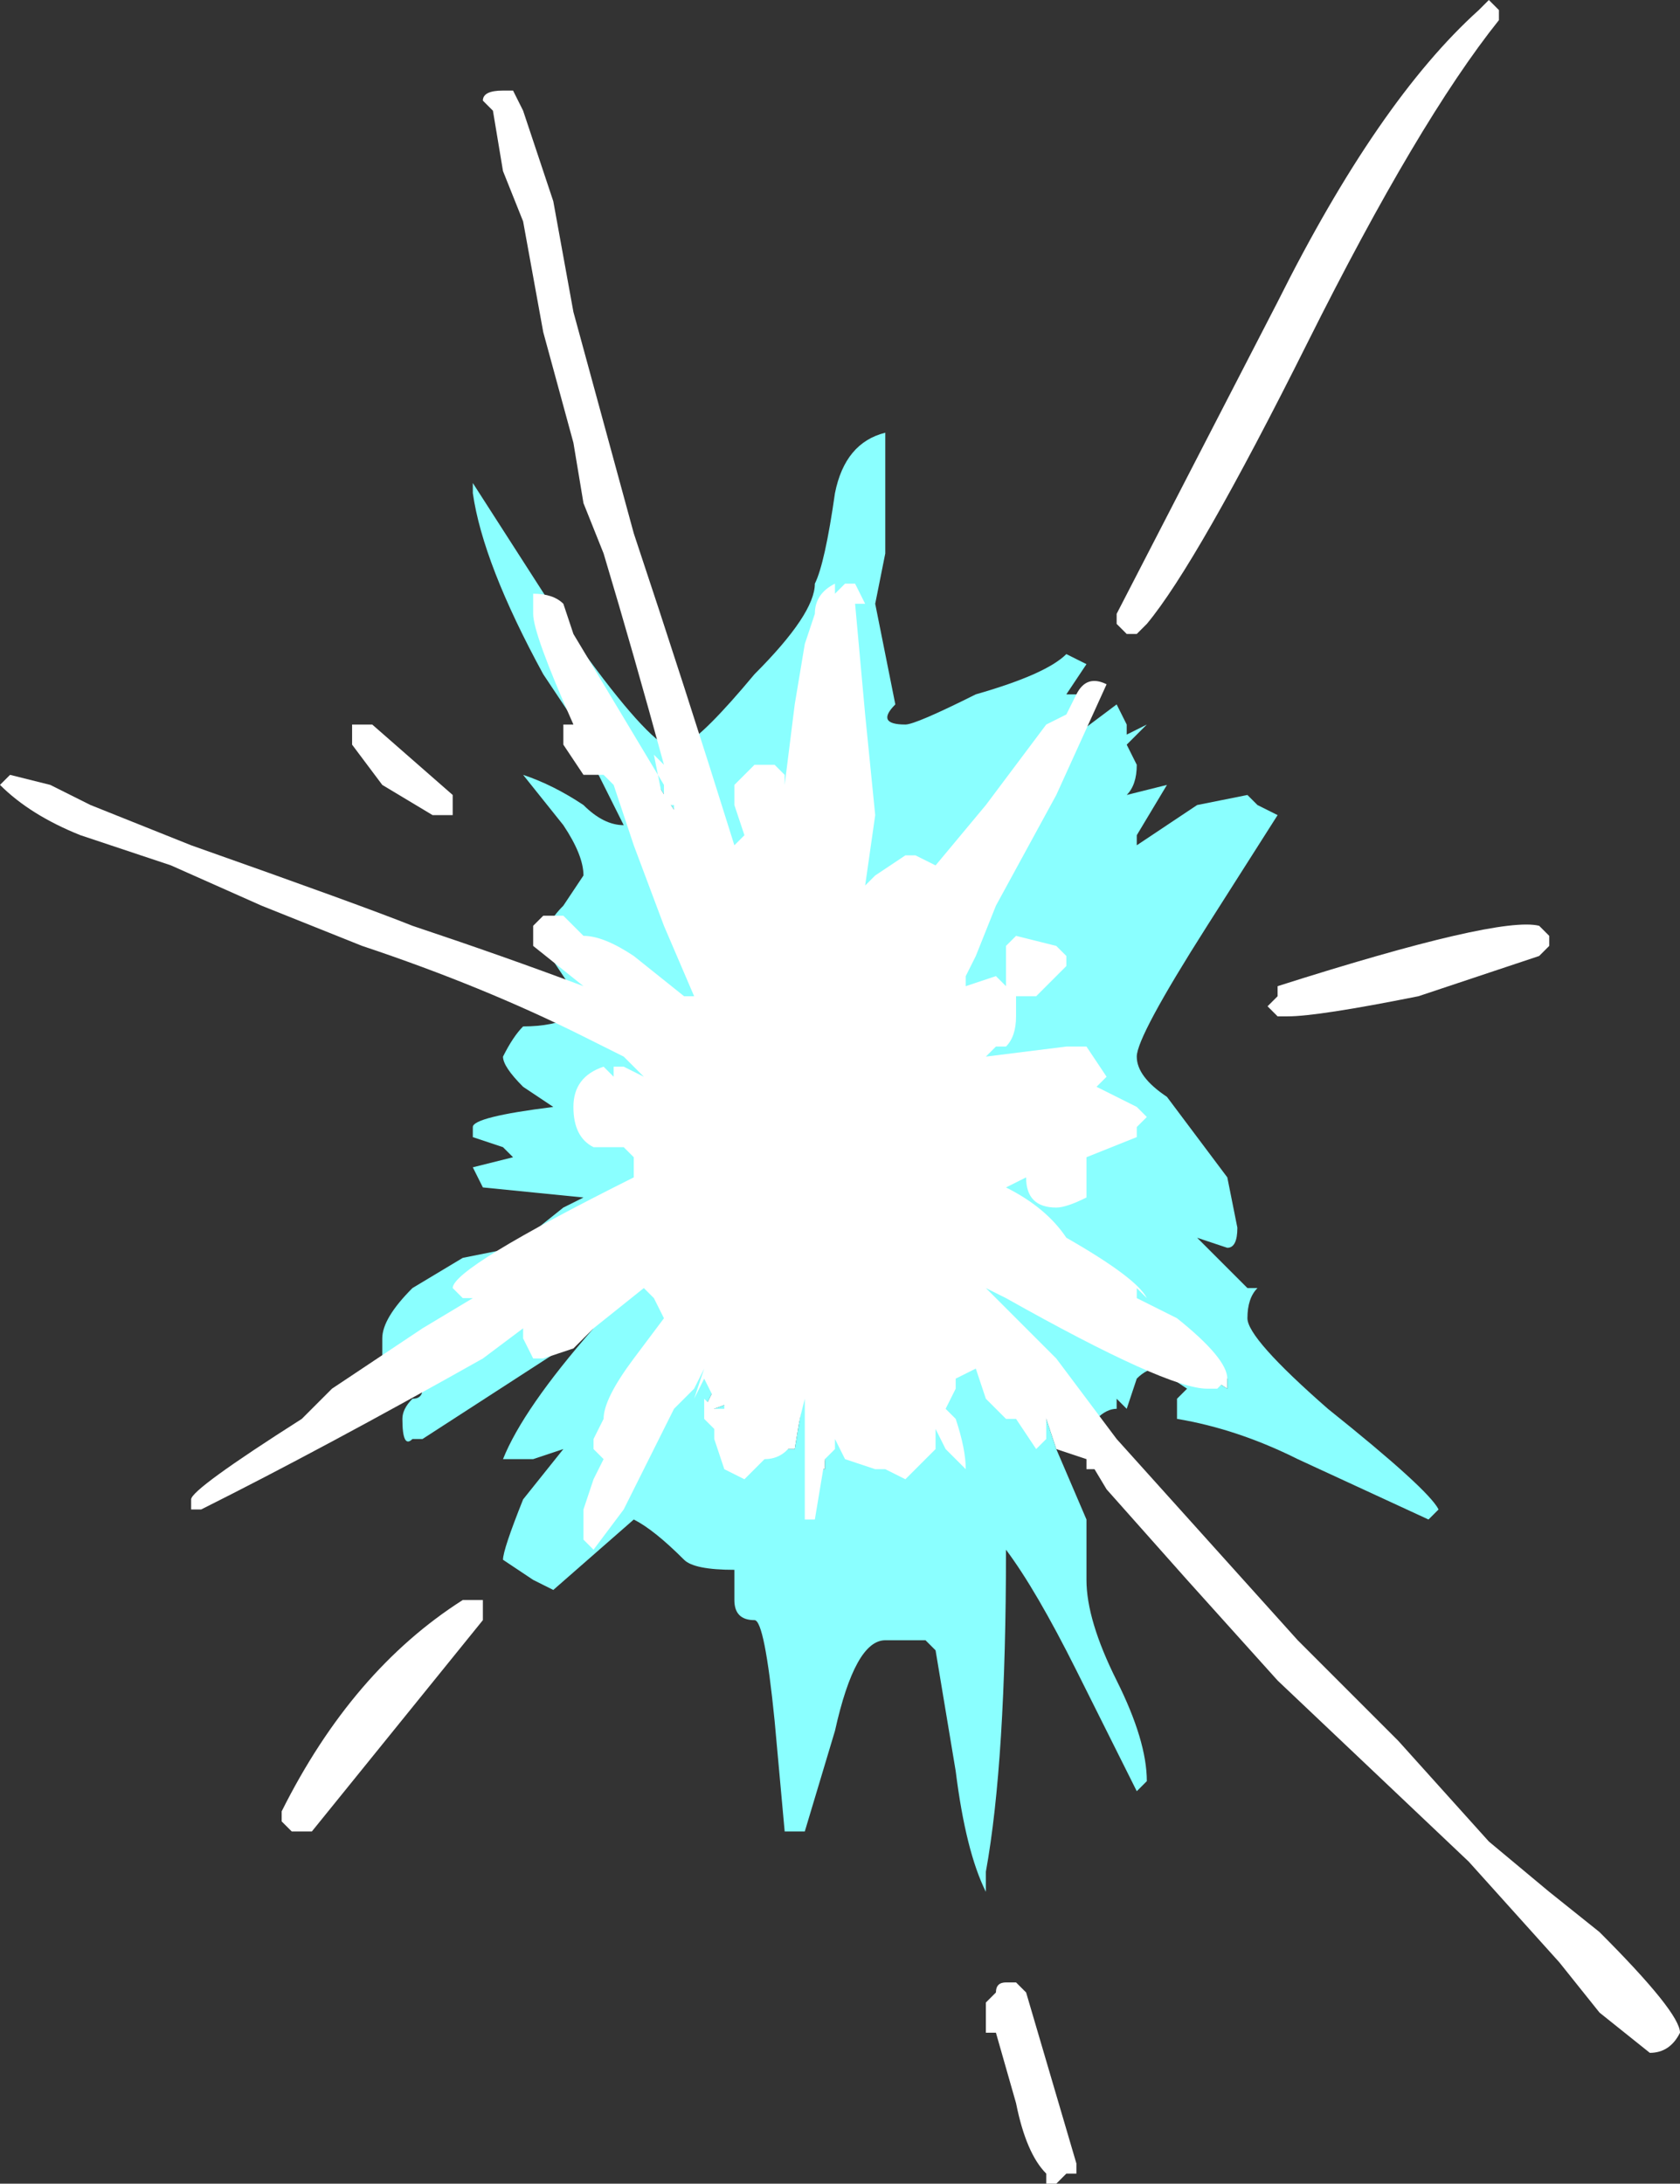 <?xml version="1.0" encoding="UTF-8" standalone="no"?>
<svg xmlns:ffdec="https://www.free-decompiler.com/flash" xmlns:xlink="http://www.w3.org/1999/xlink" ffdec:objectType="shape" height="10.85px" width="8.35px" xmlns="http://www.w3.org/2000/svg">
  <rect width="100%" height="100%" fill="#333333" stroke="none"/>
  <g transform="matrix(1.0, 0.0, 0.0, 1.0, 4.1, 5.45)">
    <path d="M1.35 1.6 L1.4 1.85 1.3 1.85 1.3 1.8 1.15 1.75 1.1 1.6 0.7 1.2 0.55 1.5 0.0 1.4 0.0 1.85 -0.05 1.85 -0.1 1.45 -0.15 1.75 -0.2 1.75 -0.15 1.4 -0.55 1.55 -0.6 1.55 -0.45 1.25 -0.55 1.2 -0.5 0.7 -1.85 1.3 -2.05 1.25 -1.7 1.0 -0.75 0.35 -0.95 -0.3 -1.25 -0.4 -1.2 -0.45 -0.95 -0.35 -0.5 -0.35 -1.35 -2.35 -0.7 -1.35 -0.8 -1.75 -0.7 -1.75 -0.45 -1.15 -0.2 -1.1 0.1 -2.25 0.15 -0.6 1.25 -1.95 1.25 -1.8 0.45 -0.15 0.8 0.45 1.3 0.9 2.0 1.4 2.0 1.45 Q0.9 0.75 0.35 0.3 L0.75 0.95 1.35 1.6 M-1.15 -1.65 L-1.2 -1.8 -1.15 -1.65" fill="#ffffff" fill-rule="evenodd" stroke="none"/>
    <path d="M1.25 -1.8 L1.45 -1.95 1.5 -1.85 1.5 -1.8 1.6 -1.85 1.5 -1.75 1.55 -1.65 Q1.55 -1.55 1.5 -1.5 L1.7 -1.55 1.55 -1.3 1.55 -1.25 1.85 -1.45 2.1 -1.5 2.15 -1.45 2.25 -1.4 1.9 -0.85 Q1.55 -0.3 1.55 -0.2 1.55 -0.1 1.7 0.0 L2.0 0.4 2.05 0.65 Q2.05 0.75 2.0 0.75 L1.85 0.7 2.1 0.95 2.15 0.95 Q2.1 1.0 2.1 1.1 2.1 1.2 2.5 1.55 3.0 1.95 3.05 2.05 L3.0 2.1 2.35 1.8 Q2.05 1.65 1.75 1.6 L1.75 1.5 1.8 1.45 1.65 1.35 Q1.6 1.35 1.55 1.4 L1.5 1.55 1.45 1.5 1.45 1.55 Q1.4 1.55 1.35 1.6 L0.75 0.95 0.35 0.3 Q0.9 0.75 2.0 1.45 L2.0 1.4 1.3 0.9 0.8 0.45 0.45 -0.15 1.25 -1.8 M1.15 1.75 L1.3 2.1 1.3 2.4 Q1.3 2.6 1.45 2.9 1.6 3.2 1.6 3.4 L1.55 3.45 1.25 2.85 Q1.05 2.45 0.9 2.25 0.9 3.3 0.8 3.85 L0.8 3.95 Q0.7 3.75 0.65 3.35 L0.55 2.75 0.5 2.7 0.3 2.7 Q0.15 2.7 0.05 3.15 L-0.1 3.65 -0.2 3.65 -0.25 3.1 Q-0.3 2.6 -0.35 2.6 -0.45 2.6 -0.45 2.5 L-0.45 2.35 Q-0.65 2.35 -0.7 2.3 -0.85 2.15 -0.95 2.1 L-1.35 2.45 -1.45 2.4 -1.6 2.3 Q-1.6 2.25 -1.5 2.0 L-1.3 1.75 -1.45 1.8 -1.6 1.8 Q-1.5 1.55 -1.15 1.15 L-2.0 1.7 -2.05 1.7 Q-2.1 1.75 -2.1 1.6 -2.1 1.55 -2.05 1.5 -2.0 1.5 -2.0 1.45 L-1.85 1.3 -0.5 0.7 -0.55 1.2 -0.45 1.25 -0.6 1.55 -0.55 1.55 -0.15 1.4 -0.2 1.75 -0.15 1.75 -0.1 1.45 -0.05 1.85 0.0 1.85 0.0 1.4 0.55 1.5 0.7 1.2 1.1 1.6 1.15 1.75 M-2.05 1.25 L-2.2 1.3 -2.2 1.2 Q-2.2 1.1 -2.05 0.95 L-1.8 0.8 -1.55 0.75 -1.3 0.55 -1.2 0.5 -1.7 0.45 -1.75 0.35 -1.55 0.3 -1.6 0.25 -1.75 0.2 -1.75 0.15 Q-1.75 0.1 -1.35 0.05 L-1.5 -0.05 Q-1.6 -0.15 -1.6 -0.2 -1.55 -0.3 -1.5 -0.35 -1.35 -0.35 -1.25 -0.4 L-0.95 -0.3 -0.75 0.35 -1.7 1.0 -2.05 1.25 M-1.2 -0.45 L-1.4 -0.75 Q-1.4 -0.85 -1.3 -0.95 L-1.2 -1.1 Q-1.2 -1.2 -1.3 -1.35 L-1.5 -1.6 Q-1.35 -1.55 -1.2 -1.45 -1.1 -1.35 -1.0 -1.35 L-1.15 -1.65 -1.2 -1.8 -1.4 -2.1 Q-1.7 -2.65 -1.75 -3.0 L-1.75 -3.05 -1.3 -2.35 Q-0.95 -1.85 -0.8 -1.75 L-0.7 -1.35 -1.35 -2.35 -0.5 -0.35 -0.95 -0.35 -1.2 -0.45 M-0.7 -1.75 Q-0.6 -1.8 -0.35 -2.1 -0.05 -2.4 -0.05 -2.55 0.0 -2.65 0.05 -3.0 0.1 -3.25 0.3 -3.3 L0.3 -2.7 0.25 -2.45 0.35 -1.95 Q0.25 -1.85 0.4 -1.85 0.45 -1.85 0.75 -2.0 1.1 -2.1 1.2 -2.2 L1.3 -2.15 1.2 -2.0 1.3 -2.0 1.25 -1.95 0.15 -0.6 0.1 -2.25 -0.2 -1.1 -0.45 -1.15 -0.7 -1.75 M0.2 -2.95 L0.2 -2.95 M1.3 -1.4 L1.3 -1.4" fill="#8affff" fill-rule="evenodd" stroke="none"/>
    <path d="M3.35 -5.35 Q2.95 -4.85 2.4 -3.75 1.85 -2.65 1.6 -2.35 L1.55 -2.3 1.5 -2.3 1.45 -2.35 1.45 -2.4 2.25 -3.95 Q2.75 -4.95 3.25 -5.4 L3.3 -5.45 3.35 -5.4 3.35 -5.35 M0.15 -2.55 L0.2 -2.45 0.15 -2.45 0.2 -1.9 0.25 -1.4 0.2 -1.05 0.25 -1.1 0.4 -1.2 0.45 -1.2 0.55 -1.15 0.8 -1.45 1.1 -1.85 1.2 -1.9 1.25 -2.0 Q1.3 -2.1 1.4 -2.05 L1.15 -1.5 0.85 -0.95 0.75 -0.7 0.7 -0.6 0.7 -0.55 0.85 -0.6 0.95 -0.5 0.95 -0.4 Q0.95 -0.3 0.9 -0.25 L0.85 -0.25 0.8 -0.2 1.2 -0.25 1.3 -0.25 1.4 -0.1 1.35 -0.05 1.55 0.05 1.6 0.1 1.55 0.15 1.55 0.2 1.3 0.3 1.3 0.5 Q1.2 0.55 1.15 0.55 1.0 0.55 1.0 0.4 L0.9 0.45 Q1.1 0.55 1.2 0.7 1.55 0.9 1.6 1.0 L1.55 0.95 1.55 1.0 1.75 1.1 Q2.0 1.3 2.0 1.4 L1.95 1.45 1.9 1.45 Q1.7 1.45 0.9 1.0 L0.8 0.95 1.15 1.3 1.45 1.7 2.35 2.7 2.85 3.2 3.3 3.7 3.6 3.95 3.85 4.15 Q4.25 4.55 4.25 4.65 4.2 4.75 4.1 4.75 L3.85 4.55 3.65 4.3 3.2 3.8 2.25 2.9 1.8 2.4 1.4 1.95 1.25 1.7 1.05 1.5 1.1 1.6 1.1 1.7 1.05 1.75 0.95 1.6 0.9 1.6 0.8 1.5 0.75 1.35 0.65 1.4 0.65 1.45 0.6 1.55 0.65 1.6 Q0.7 1.75 0.7 1.85 L0.6 1.75 0.55 1.65 0.55 1.75 0.4 1.9 0.3 1.85 0.25 1.85 0.1 1.8 0.05 1.7 0.05 1.75 0.0 1.8 -0.05 2.1 -0.1 2.1 -0.1 1.5 -0.15 1.7 Q-0.2 1.8 -0.3 1.8 L-0.4 1.9 -0.5 1.85 -0.55 1.7 -0.55 1.65 -0.6 1.6 -0.6 1.5 -0.55 1.55 -0.5 1.55 -0.5 1.5 -0.55 1.5 -0.6 1.4 -0.65 1.5 -0.6 1.35 -0.65 1.45 -0.75 1.55 -1.0 2.05 -1.15 2.25 -1.2 2.2 -1.2 2.05 -1.15 1.9 -1.1 1.8 -1.15 1.75 -1.15 1.7 -1.1 1.6 Q-1.1 1.5 -0.95 1.3 L-0.8 1.1 -0.85 1.0 -0.9 0.95 -1.15 1.15 -1.25 1.25 -1.4 1.3 -1.45 1.3 -1.5 1.2 -1.5 1.15 -1.7 1.3 Q-2.5 1.75 -3.1 2.05 L-3.15 2.05 -3.15 2.0 Q-3.15 1.95 -2.6 1.6 L-2.45 1.45 -2.0 1.15 -1.75 1.0 -1.8 1.0 -1.85 0.95 Q-1.85 0.85 -0.95 0.4 L-0.95 0.3 -1.0 0.25 -1.15 0.25 Q-1.25 0.2 -1.25 0.05 -1.25 -0.1 -1.1 -0.15 L-1.05 -0.1 -1.05 -0.15 -1.0 -0.15 -0.9 -0.1 -1.0 -0.2 -1.2 -0.3 Q-1.7 -0.55 -2.3 -0.75 L-2.8 -0.95 -3.25 -1.15 -3.7 -1.3 Q-3.95 -1.4 -4.1 -1.55 L-4.05 -1.6 -3.85 -1.55 -3.65 -1.45 -3.15 -1.25 Q-2.3 -0.95 -2.05 -0.85 -1.6 -0.7 -1.2 -0.55 L-1.45 -0.75 -1.45 -0.85 -1.4 -0.9 -1.3 -0.9 -1.2 -0.8 Q-1.1 -0.8 -0.95 -0.7 L-0.7 -0.5 -0.65 -0.5 -0.8 -0.85 -0.95 -1.25 -1.05 -1.55 -1.1 -1.6 -1.2 -1.6 -1.3 -1.75 -1.3 -1.85 -1.25 -1.85 Q-1.45 -2.3 -1.45 -2.4 L-1.45 -2.5 Q-1.35 -2.5 -1.3 -2.45 L-1.25 -2.3 -0.8 -1.55 -0.8 -1.45 -0.75 -1.45 -0.75 -1.4 -0.8 -1.45 -0.85 -1.7 -0.8 -1.65 Q-0.95 -2.2 -1.1 -2.7 L-1.2 -2.95 -1.25 -3.25 -1.4 -3.8 -1.5 -4.35 -1.6 -4.6 -1.65 -4.9 -1.7 -4.95 Q-1.7 -5.0 -1.6 -5.0 L-1.55 -5.0 -1.5 -4.9 -1.35 -4.45 -1.25 -3.9 -0.95 -2.8 Q-0.7 -2.05 -0.45 -1.25 L-0.4 -1.3 -0.45 -1.45 -0.45 -1.55 -0.35 -1.65 -0.25 -1.65 -0.2 -1.6 -0.2 -1.55 -0.15 -1.95 -0.1 -2.25 -0.05 -2.4 Q-0.05 -2.5 0.05 -2.55 L0.05 -2.5 0.1 -2.55 0.15 -2.55 M0.05 -1.55 L0.05 -1.55 M0.2 -0.8 L0.2 -0.8 M1.2 -0.65 L1.05 -0.5 0.95 -0.5 0.9 -0.55 0.9 -0.75 0.95 -0.8 1.15 -0.75 1.2 -0.7 1.2 -0.65 M2.25 -0.55 Q3.35 -0.9 3.55 -0.85 L3.6 -0.8 3.6 -0.75 3.55 -0.7 2.95 -0.5 Q2.45 -0.4 2.3 -0.4 L2.25 -0.4 2.2 -0.45 2.25 -0.5 2.25 -0.55 M1.4 1.55 L1.4 1.55 M1.35 1.9 L1.35 1.9 M0.95 4.4 L1.0 4.45 1.25 5.3 1.25 5.35 1.2 5.35 1.15 5.4 1.1 5.4 1.1 5.35 Q1.0 5.25 0.95 5.0 L0.85 4.65 0.8 4.65 0.8 4.5 0.85 4.45 Q0.85 4.4 0.9 4.4 L0.95 4.4 M-2.35 -1.85 L-2.25 -1.85 -1.85 -1.5 -1.85 -1.4 -1.95 -1.4 -2.2 -1.55 -2.35 -1.75 -2.35 -1.85 M-0.2 -1.3 L-0.2 -1.3 M-1.8 1.35 L-1.8 1.35 M-1.75 2.5 L-1.7 2.5 -1.7 2.6 -2.55 3.65 -2.65 3.65 -2.7 3.6 -2.7 3.55 Q-2.35 2.85 -1.8 2.5 L-1.75 2.5" fill="#ffffff" fill-rule="evenodd" stroke="none"/>
  </g>
</svg>
